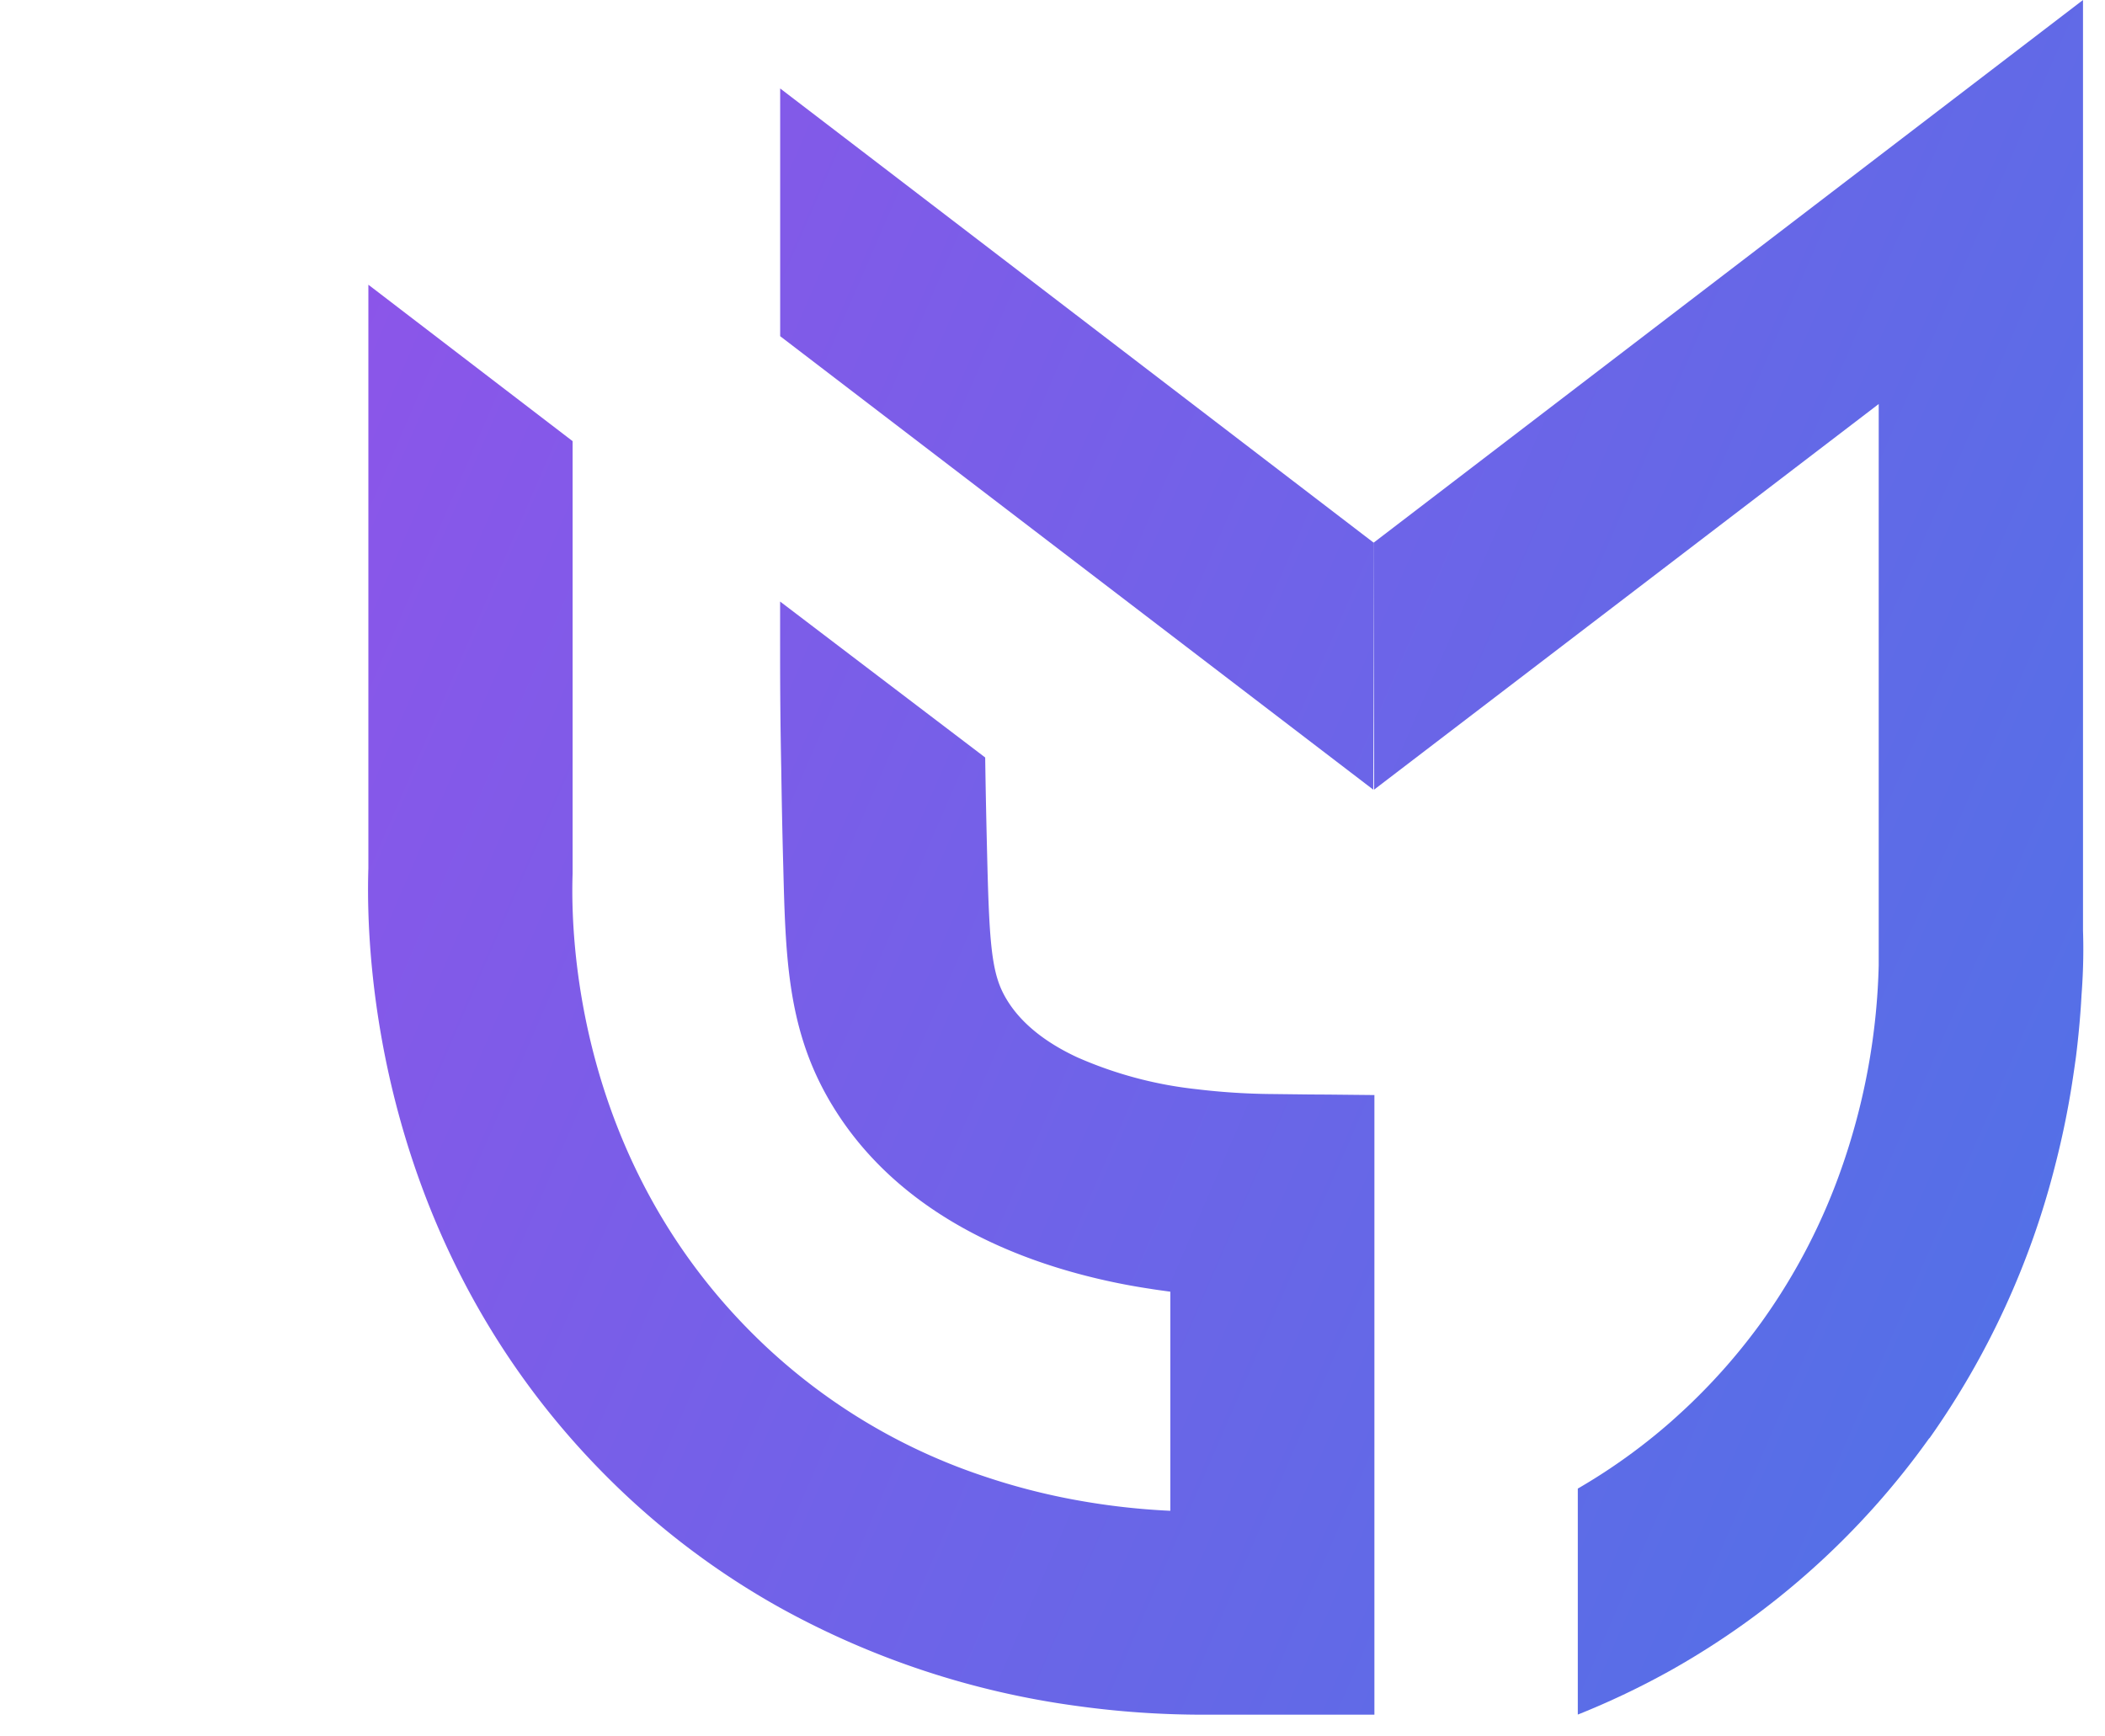 <svg id="Layer_1" data-name="Layer 1" xmlns="http://www.w3.org/2000/svg" xmlns:xlink="http://www.w3.org/1999/xlink" viewBox="-70 0 400 330">
  <defs>
    <style>
      .cls-1{fill:#16224f;}
      .cls-2{fill:url(#linear-gradient);}
      .cls-3{fill:url(#linear-gradient-2);}
      .cls-4{fill:url(#linear-gradient-3);}
    </style>
    <linearGradient id="linear-gradient" x1="388.64" y1="331.77" x2="-55.52" y2="139.23" gradientUnits="userSpaceOnUse">
      <stop offset="0" stop-color="#8e54e9"/>
      <stop offset="0.04" stop-color="#4776e6"/>
      <stop offset="1" stop-color="#8e54e9"/>
    </linearGradient>
    <linearGradient id="linear-gradient-2" x1="432.72" y1="230.07" x2="-11.43" y2="37.53" xlink:href="#linear-gradient"/>
    <linearGradient id="linear-gradient-3" x1="439.07" y1="215.43" x2="-5.08" y2="22.89" xlink:href="#linear-gradient"/>
  </defs>
  <path class="cls-2" d="M178.87,208l-6.9-.08A127.67,127.67,0,0,1,157.4,207a76.54,76.54,0,0,1-22.69-6.06c-6.18-2.87-10.77-6.58-13.42-11-2.77-4.56-3.27-9.69-3.68-26.21-.16-6.55-.31-13.14-.4-19.77l-.26-.2-22.36-17L78.24,114.32V124.5q0,11,.22,21.87c.09,6.15.21,12.25.38,18.34.42,16.66.77,30,8.13,43.31h0c.37.67.75,1.34,1.16,2,9.27,15.35,25.31,26.22,46.57,32h0a121.39,121.39,0,0,0,13.8,2.9c1.28.21,2.58.38,3.89.56v41.64a134.06,134.06,0,0,1-17.69-2,124.16,124.16,0,0,1-17.7-4.55,112.39,112.39,0,0,1-38.78-22.24c-1.59-1.39-3.18-2.87-4.74-4.41C39.58,220.53,38.39,178.2,38.81,166l0-41.52V114.3h0V83.84L0,54.11v66.57h0V165c-.54,16.66,1.37,72.39,46.22,116.54a149,149,0,0,0,32,24,160.9,160.9,0,0,0,56.48,18.68,174,174,0,0,0,23.68,1.65h32.79V208.11l-8.74-.09Z"/>
  <path class="cls-3" d="M325.82,176.85V0L287,29.7l-96,73.45.11,46.92L287,76.78v67h0l0,34.07c0,.34,0,.74,0,1.14v4.47a125.53,125.53,0,0,1-6.85,37.94,115.44,115.44,0,0,1-15.35,29.76,113.82,113.82,0,0,1-12.51,14.58c-1.56,1.55-3.15,3-4.74,4.42a111.66,111.66,0,0,1-17.73,12.74v42.95a152.19,152.19,0,0,0,17.73-8.45,151.3,151.3,0,0,0,49-44s.07-.07.12-.1a156.1,156.1,0,0,0,23.87-51.88,163.86,163.86,0,0,0,3.53-17.69c.12-.78.22-1.54.33-2.29s.19-1.5.28-2.24c.42-3.67.7-7.05.86-10.1C325.93,184,325.92,179.8,325.82,176.85Z"/>

  <polygon class="cls-4" points="78.25 16.81 78.25 63.89 95.1 76.78 190.95 150.07 191.05 103.15 95.1 29.7 78.25 16.81"/>
</svg>